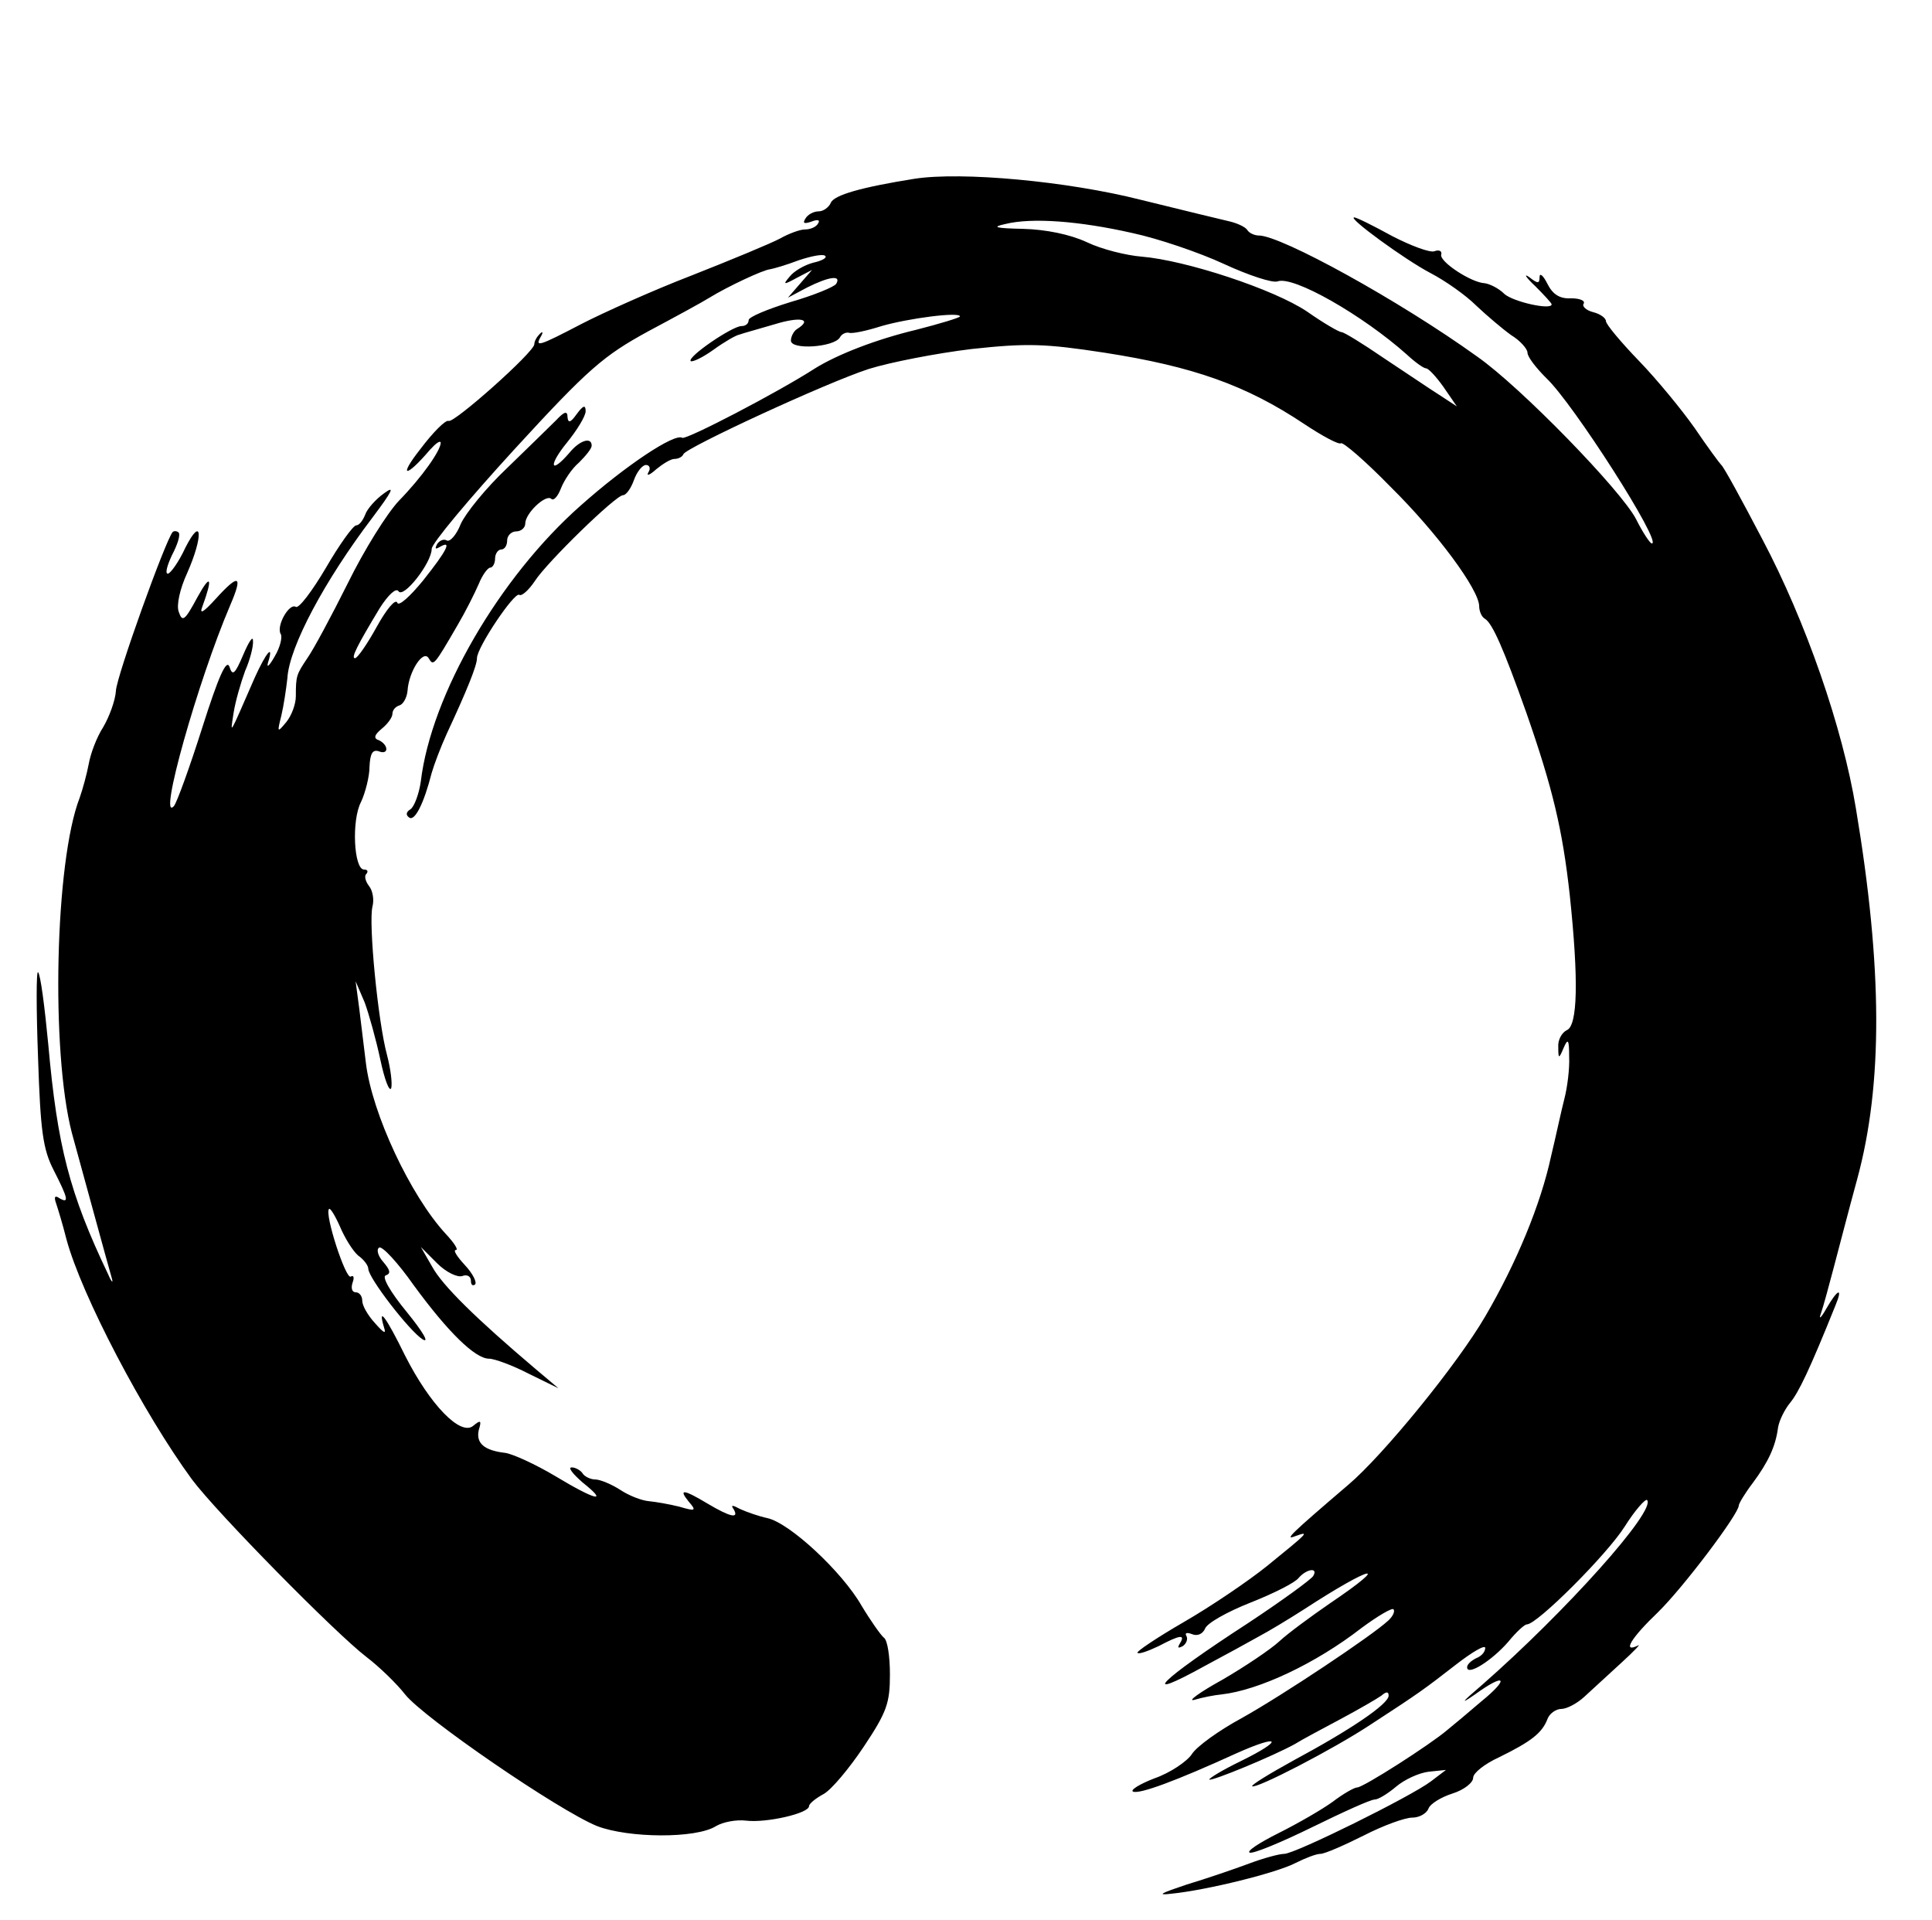 <?xml version="1.0" standalone="no"?>
<!DOCTYPE svg PUBLIC "-//W3C//DTD SVG 20010904//EN"
 "http://www.w3.org/TR/2001/REC-SVG-20010904/DTD/svg10.dtd">
<svg version="1.0" xmlns="http://www.w3.org/2000/svg"
 width="320pt" height="318pt" viewBox="0 0 320 318"
 preserveAspectRatio="xMidYMid meet">
<g transform="translate(0,318) scale(0.1,-0.1)"
fill="#000000" stroke="none">
<path d="M1515 2884 c-88 -14 -134 -27 -139 -40 -3 -7 -12 -14 -20 -14 -8 0
-18 -5 -22 -12 -5 -8 -2 -9 10 -5 10 4 15 3 11 -3 -3 -6 -13 -10 -22 -10 -8 0
-27 -7 -41 -15 -15 -8 -80 -35 -146 -61 -65 -25 -147 -62 -182 -80 -71 -37
-79 -40 -68 -21 4 7 3 9 -2 4 -5 -5 -9 -12 -9 -17 0 -13 -134 -132 -142 -127
-5 2 -26 -19 -47 -47 -37 -47 -24 -48 16 -1 10 11 17 16 18 12 0 -13 -31 -57
-69 -96 -20 -21 -58 -82 -85 -137 -27 -54 -57 -110 -67 -124 -18 -27 -19 -29
-19 -63 0 -13 -7 -32 -16 -43 -15 -18 -15 -17 -8 11 4 17 8 44 10 62 3 52 62
162 141 266 33 44 38 54 19 40 -14 -10 -28 -26 -31 -35 -4 -10 -10 -18 -15
-18 -5 0 -28 -32 -50 -70 -23 -39 -45 -68 -50 -65 -11 7 -33 -32 -25 -45 3 -5
-1 -22 -10 -37 -9 -16 -14 -20 -11 -10 10 32 -3 17 -22 -25 -43 -98 -41 -97
-35 -58 3 19 12 50 19 69 8 18 14 41 13 50 0 9 -7 -2 -16 -23 -14 -33 -18 -36
-23 -20 -5 13 -18 -16 -45 -101 -21 -66 -42 -124 -47 -130 -27 -29 40 208 93
332 22 51 15 54 -24 11 -20 -22 -27 -26 -22 -13 18 49 14 56 -8 16 -21 -39
-25 -42 -31 -24 -4 11 2 38 14 64 27 61 25 97 -3 42 -11 -24 -25 -43 -29 -43
-5 0 -1 14 7 31 9 17 14 33 11 37 -3 3 -8 3 -10 1 -12 -14 -93 -239 -94 -263
-1 -16 -11 -43 -21 -60 -11 -17 -21 -44 -24 -61 -3 -16 -10 -42 -15 -56 -41
-105 -48 -420 -13 -555 19 -69 56 -205 66 -240 3 -10 0 -8 -6 6 -64 134 -84
212 -99 380 -6 63 -13 117 -17 120 -3 3 -3 -61 0 -141 4 -122 8 -152 26 -187
24 -47 26 -56 9 -46 -7 5 -9 2 -5 -9 3 -9 11 -35 17 -59 25 -93 128 -289 208
-398 41 -55 238 -255 289 -294 21 -16 50 -44 64 -62 31 -39 254 -192 318 -218
52 -20 164 -21 197 0 12 7 34 11 50 9 33 -4 104 12 104 24 0 4 11 13 24 20 13
7 43 43 67 79 38 57 43 72 43 119 0 30 -4 57 -10 61 -5 4 -22 28 -37 53 -32
56 -119 137 -156 145 -14 3 -34 10 -45 15 -13 7 -16 7 -11 0 10 -17 -6 -13
-43 9 -40 24 -49 25 -31 3 13 -15 11 -16 -16 -8 -16 4 -39 8 -50 9 -12 1 -33
9 -48 19 -14 9 -33 17 -41 17 -8 0 -18 5 -21 10 -3 5 -12 10 -18 10 -7 0 2
-11 18 -25 44 -35 22 -30 -46 11 -32 19 -69 36 -82 38 -35 4 -49 16 -44 38 5
16 3 17 -9 7 -21 -18 -72 35 -113 116 -31 63 -46 84 -35 47 4 -12 0 -10 -15 7
-12 13 -21 29 -21 37 0 8 -5 14 -11 14 -6 0 -8 7 -5 16 3 8 2 13 -3 10 -8 -6
-44 104 -36 112 2 2 10 -11 18 -29 8 -19 21 -40 30 -48 10 -7 17 -17 17 -22 0
-15 68 -103 90 -117 12 -7 0 13 -26 45 -28 34 -42 59 -35 61 9 3 7 9 -4 22 -9
10 -12 21 -7 24 5 3 31 -25 57 -62 57 -78 102 -122 125 -122 9 0 39 -11 66
-25 l49 -24 -38 32 c-98 83 -154 138 -171 169 l-19 33 27 -27 c15 -15 34 -24
42 -21 8 3 14 -1 14 -8 0 -7 3 -9 7 -6 3 4 -4 18 -17 32 -13 14 -20 25 -15 25
5 0 -3 12 -17 27 -58 63 -122 199 -132 283 -3 25 -8 65 -11 90 l-6 45 15 -35
c7 -19 19 -62 26 -95 7 -33 15 -54 18 -47 2 8 -1 32 -7 55 -15 55 -31 220 -24
246 3 12 0 27 -6 34 -6 8 -8 17 -4 20 3 4 2 7 -4 7 -17 0 -21 82 -5 112 7 15
14 42 14 58 1 22 5 29 15 26 17 -7 17 10 1 18 -10 3 -8 9 4 19 10 8 18 19 18
25 0 6 5 12 12 14 6 2 12 13 13 24 2 32 26 69 35 54 8 -13 8 -14 48 55 13 22
28 52 35 68 6 15 15 27 19 27 4 0 8 7 8 15 0 8 5 15 10 15 6 0 10 7 10 15 0 8
7 15 15 15 8 0 15 6 15 13 0 17 34 49 43 41 4 -4 11 4 16 17 5 13 18 33 30 43
11 11 21 23 21 28 0 15 -20 9 -37 -12 -32 -37 -35 -21 -4 17 17 21 31 44 31
52 0 11 -4 10 -15 -5 -10 -14 -14 -15 -15 -5 0 11 -5 10 -19 -5 -10 -10 -47
-46 -81 -79 -35 -33 -69 -75 -77 -93 -7 -18 -18 -30 -23 -27 -5 3 -12 0 -16
-6 -4 -8 -3 -9 4 -5 22 13 12 -6 -27 -55 -22 -27 -41 -44 -43 -37 -3 7 -18
-11 -34 -40 -16 -29 -32 -52 -36 -52 -7 0 3 20 41 83 14 22 27 34 31 28 8 -13
55 47 55 70 0 9 62 83 138 166 122 133 147 154 220 194 45 24 91 49 102 56 31
19 89 46 100 47 6 1 27 7 48 15 21 7 41 11 44 7 3 -3 -6 -8 -20 -11 -15 -4
-32 -14 -39 -23 -12 -14 -10 -14 12 -2 l25 13 -20 -23 -20 -23 32 17 c36 18
57 21 48 6 -3 -5 -37 -19 -75 -30 -39 -12 -70 -25 -70 -30 0 -6 -5 -10 -12
-10 -15 0 -90 -51 -84 -58 3 -2 20 6 38 19 18 13 37 24 43 25 5 2 31 9 58 17
42 13 64 9 37 -8 -5 -3 -10 -12 -10 -19 0 -16 71 -11 81 5 3 6 10 9 15 8 5 -2
29 3 54 11 45 13 130 24 130 16 0 -2 -33 -12 -72 -22 -67 -16 -131 -41 -168
-64 -62 -40 -214 -119 -220 -115 -13 8 -95 -47 -168 -112 -135 -119 -248 -314
-265 -457 -3 -21 -11 -42 -17 -46 -8 -5 -8 -10 -2 -14 9 -6 24 23 37 74 4 14
15 43 25 65 34 73 50 113 50 125 0 18 62 110 70 105 4 -3 16 8 26 23 20 31
134 142 146 142 5 0 13 11 18 25 5 14 14 25 20 25 6 0 8 -6 4 -12 -4 -7 2 -5
13 5 11 9 24 17 30 17 6 0 13 3 15 8 5 11 236 118 307 141 35 11 112 26 170
33 92 10 122 9 220 -6 148 -23 235 -54 331 -118 30 -20 58 -35 61 -32 4 2 41
-30 82 -72 78 -77 147 -171 147 -198 0 -8 4 -18 10 -21 12 -8 30 -48 68 -155
44 -126 60 -194 72 -302 15 -142 13 -217 -5 -224 -8 -4 -15 -16 -14 -28 0 -20
1 -20 9 -1 7 16 9 14 9 -15 1 -19 -3 -51 -8 -70 -5 -19 -14 -62 -22 -95 -17
-79 -57 -176 -109 -265 -46 -79 -169 -230 -227 -279 -96 -82 -106 -92 -88 -85
25 9 23 7 -46 -49 -31 -25 -93 -67 -138 -93 -45 -26 -79 -49 -77 -51 2 -3 18
3 35 11 36 19 45 20 35 4 -4 -7 -3 -8 5 -4 6 4 9 12 6 17 -3 5 1 6 9 3 9 -4
18 0 22 9 3 9 37 28 75 43 38 15 74 33 80 41 13 15 33 18 24 3 -4 -6 -52 -41
-108 -78 -148 -96 -184 -133 -70 -70 32 17 72 39 88 48 17 9 50 29 75 45 112
73 148 81 43 10 -32 -22 -70 -50 -84 -63 -14 -13 -57 -42 -95 -64 -38 -21 -58
-36 -46 -33 13 4 34 8 45 9 62 7 156 51 232 110 27 20 51 34 53 31 3 -3 -1
-12 -9 -19 -27 -25 -174 -123 -242 -161 -37 -20 -75 -47 -83 -60 -8 -12 -36
-31 -62 -40 -26 -10 -41 -20 -35 -22 11 -4 69 17 172 64 72 32 78 22 7 -13
-31 -15 -54 -29 -53 -31 4 -3 106 39 142 59 11 7 45 25 75 41 30 16 61 34 68
39 8 7 12 7 12 0 0 -14 -64 -57 -157 -107 -40 -22 -71 -41 -69 -43 6 -5 134
61 196 102 83 54 88 58 141 99 27 21 49 34 49 28 0 -7 -7 -14 -15 -17 -8 -4
-15 -10 -15 -15 0 -15 41 11 68 42 13 16 27 29 31 29 17 0 133 116 162 162 17
27 34 46 37 44 16 -17 -136 -186 -273 -306 -34 -29 -38 -34 -12 -16 51 37 58
27 10 -12 -21 -18 -46 -39 -56 -47 -28 -24 -139 -95 -149 -95 -5 0 -24 -11
-41 -24 -18 -13 -58 -36 -90 -52 -32 -16 -53 -30 -47 -32 6 -2 52 17 103 42
51 25 97 46 104 46 6 0 22 10 35 21 14 12 38 23 54 25 l29 3 -25 -19 c-33 -25
-225 -120 -243 -120 -8 0 -34 -7 -58 -16 -24 -9 -71 -25 -104 -35 -42 -14 -50
-18 -25 -15 60 6 176 35 206 51 16 8 34 15 41 15 7 0 39 14 71 30 33 17 69 30
81 30 12 0 24 7 27 15 3 8 21 19 40 25 19 6 34 18 34 26 0 8 19 23 43 34 53
26 71 40 80 63 3 9 14 17 23 17 9 0 26 9 38 20 11 10 39 36 61 56 22 20 34 33
28 29 -27 -13 -11 13 33 55 42 41 134 163 134 177 0 3 10 20 23 37 26 35 38
61 42 92 2 12 11 30 20 41 14 17 32 54 75 161 13 31 4 28 -15 -5 -9 -16 -13
-19 -9 -8 4 11 13 45 21 75 8 30 25 96 39 147 43 158 42 351 -2 614 -22 134
-83 310 -155 446 -34 65 -64 120 -68 123 -3 3 -23 30 -44 61 -21 30 -63 81
-92 111 -30 31 -55 61 -55 66 0 5 -9 12 -21 15 -12 3 -19 10 -16 14 3 5 -6 9
-21 9 -18 -1 -30 6 -39 24 -7 14 -13 19 -13 11 0 -11 -3 -11 -17 0 -10 7 -6 0
10 -15 15 -15 27 -28 27 -30 0 -10 -63 4 -78 17 -10 10 -25 17 -33 18 -22 1
-74 35 -72 47 2 6 -3 9 -11 6 -7 -3 -39 9 -70 25 -31 17 -59 31 -63 31 -12 0
84 -70 126 -92 25 -13 59 -37 76 -54 18 -17 44 -39 58 -49 15 -9 27 -23 27
-29 0 -7 14 -25 31 -42 44 -41 193 -274 175 -274 -3 0 -15 18 -26 40 -24 47
-192 220 -264 270 -128 92 -324 200 -361 200 -7 0 -16 4 -19 9 -3 5 -16 11
-28 14 -13 3 -79 19 -148 36 -122 31 -297 47 -375 35z m361 -90 c42 -9 110
-32 151 -51 41 -19 81 -32 89 -29 26 10 141 -56 214 -121 14 -13 28 -23 32
-23 4 0 17 -14 29 -31 l22 -32 -29 19 c-16 10 -57 38 -92 61 -35 24 -66 43
-70 43 -4 0 -30 15 -57 34 -55 37 -201 85 -274 91 -25 2 -66 12 -91 24 -28 13
-68 21 -105 22 -47 1 -53 3 -30 8 44 11 123 5 211 -15z"/>
</g>
</svg>
